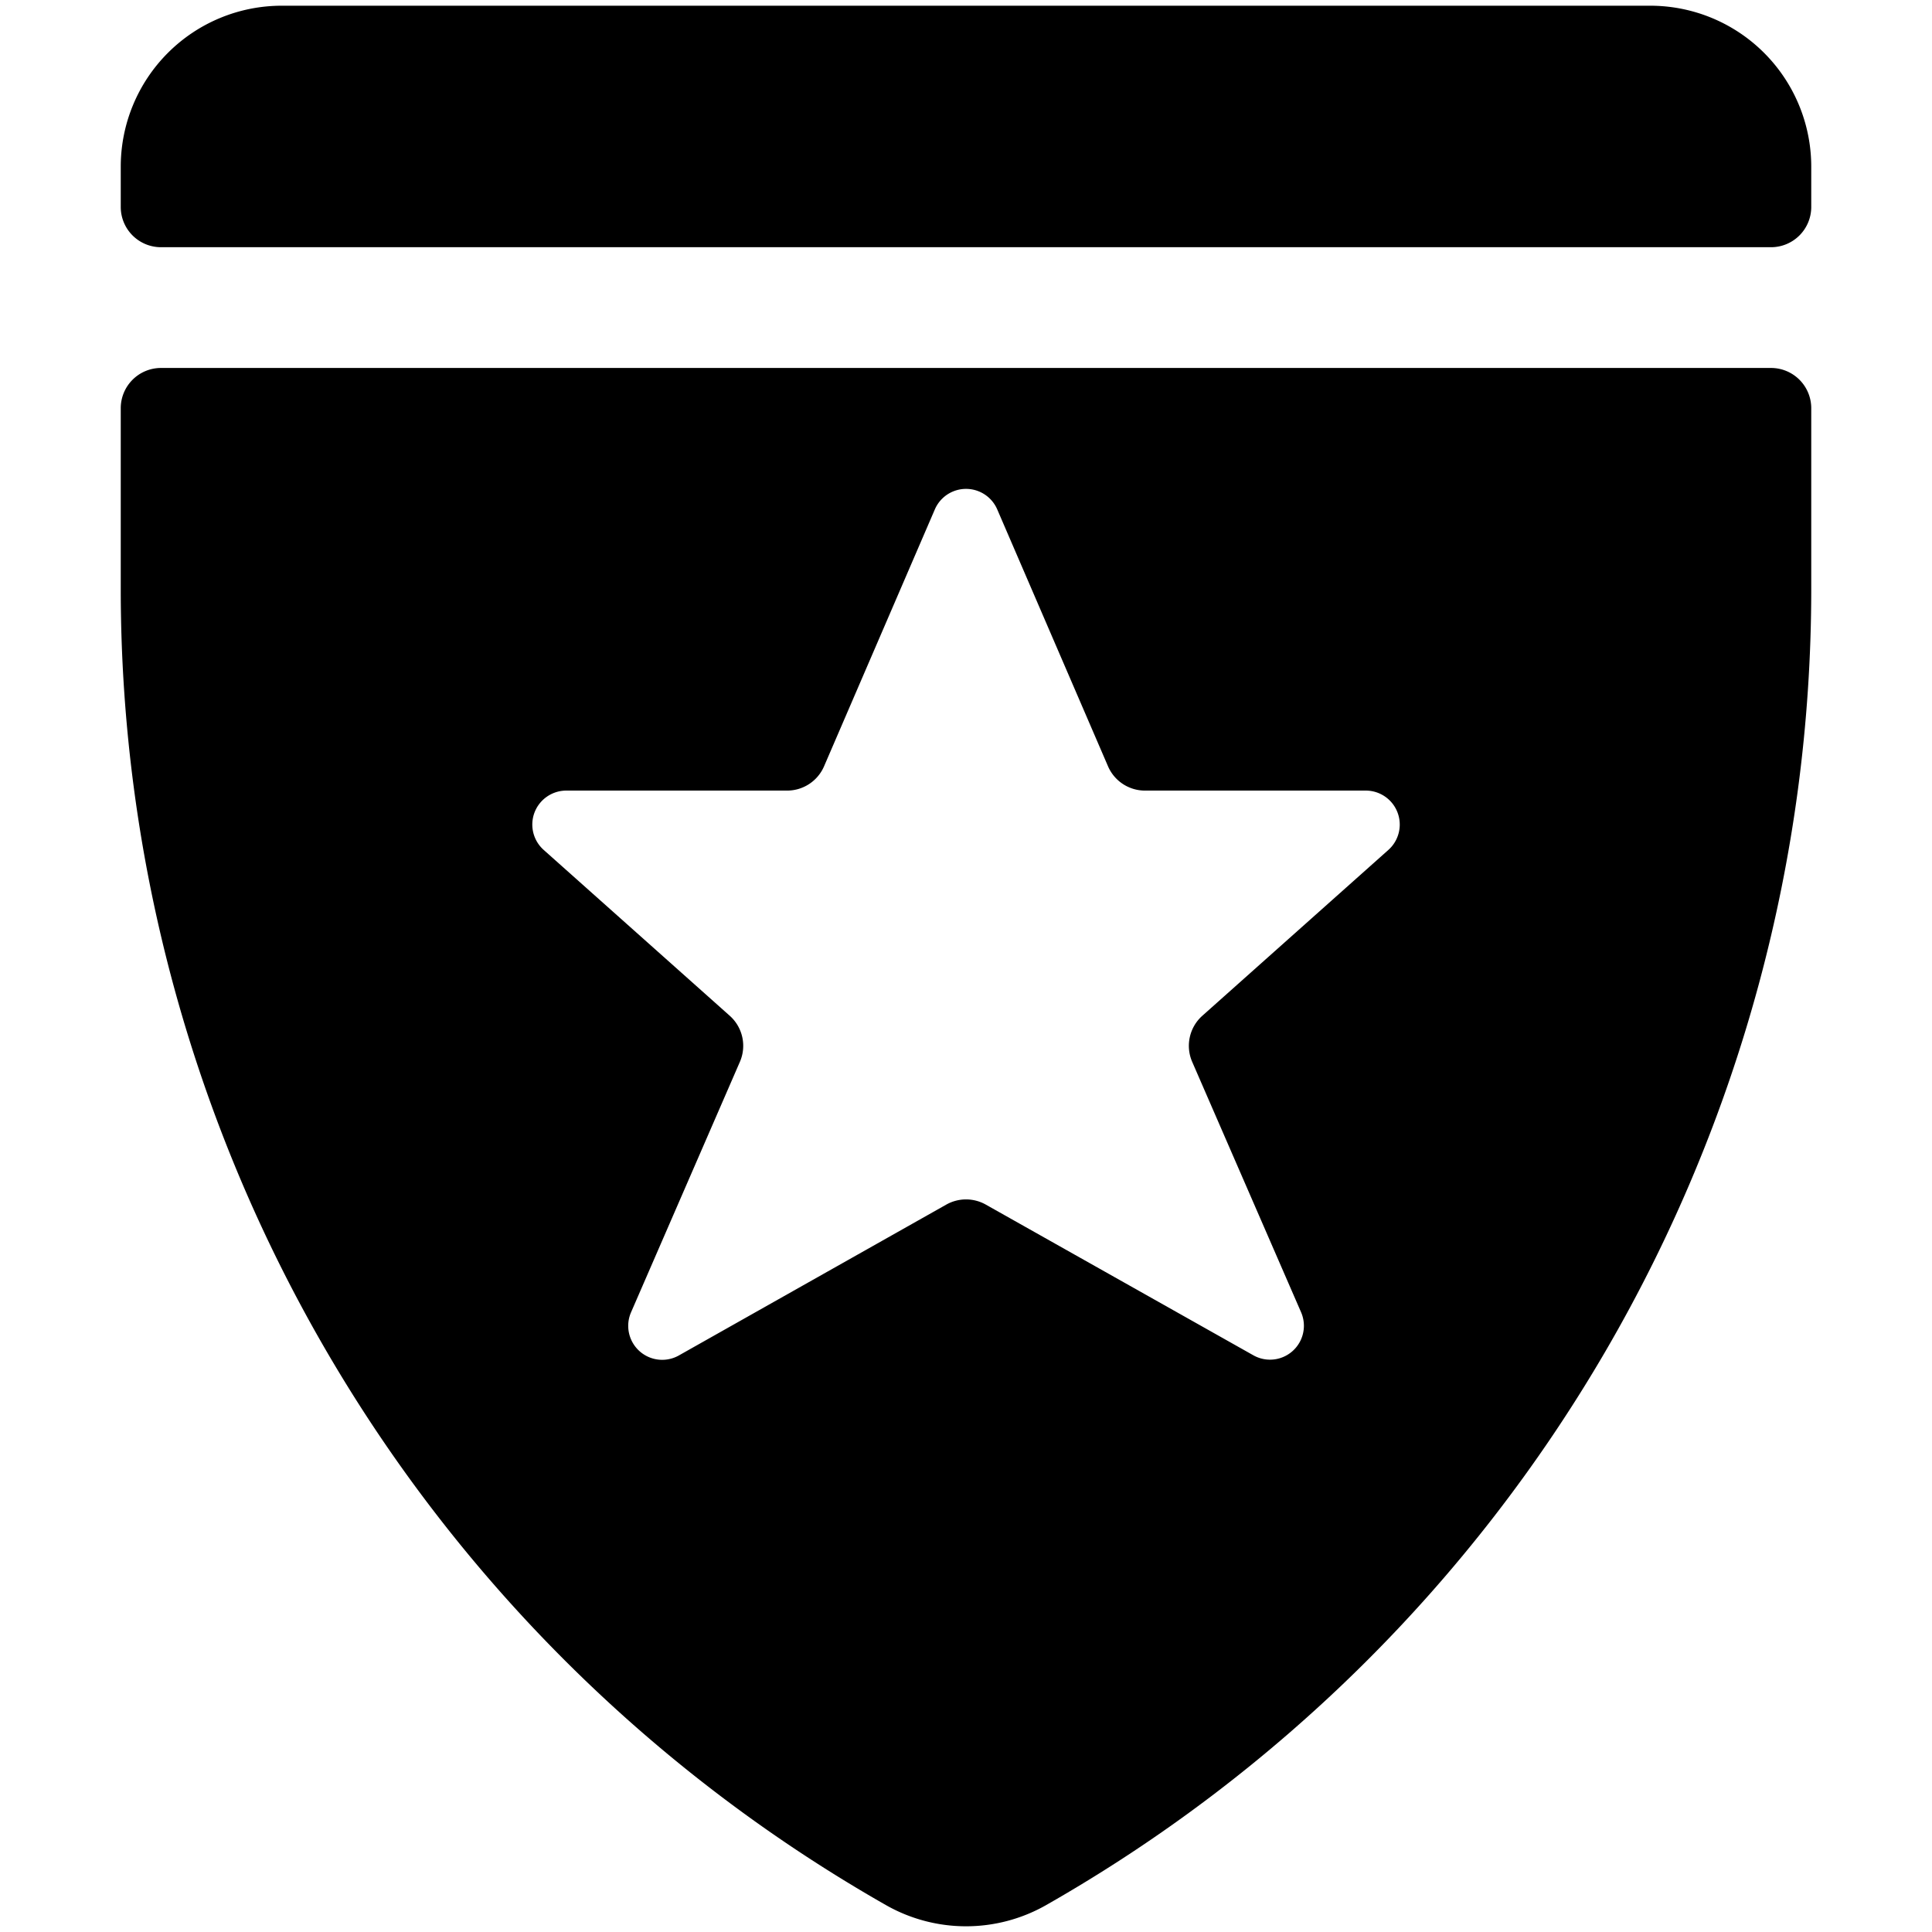 <svg xmlns="http://www.w3.org/2000/svg" viewBox="0 0 24 24"><title>rating-star-badge</title><path d="M22,3.071a.5.5,0,0,0,.5-.5v-.5a2,2,0,0,0-2-2H3.5a2,2,0,0,0-2,2v.5a.5.5,0,0,0,.5.5Z"/><path d="M2,4.571a.5.5,0,0,0-.5.5V7.336A18.809,18.809,0,0,0,11.013,23.67a2.012,2.012,0,0,0,1.975,0A18.811,18.811,0,0,0,22.5,7.336V5.071a.5.5,0,0,0-.5-.5Zm4.64,5.522a.423.423,0,0,1,.4-.272H9.777a.5.5,0,0,0,.459-.3l1.377-3.193a.422.422,0,0,1,.775,0l1.377,3.193a.5.5,0,0,0,.459.3h2.742a.422.422,0,0,1,.281.737l-2.311,2.06a.5.5,0,0,0-.126.573L16.162,16.3a.421.421,0,0,1-.594.535l-3.322-1.871a.5.5,0,0,0-.491,0L8.433,16.838a.422.422,0,0,1-.594-.536l1.352-3.111a.5.5,0,0,0-.126-.573l-2.311-2.06A.422.422,0,0,1,6.64,10.093Z"/></svg>